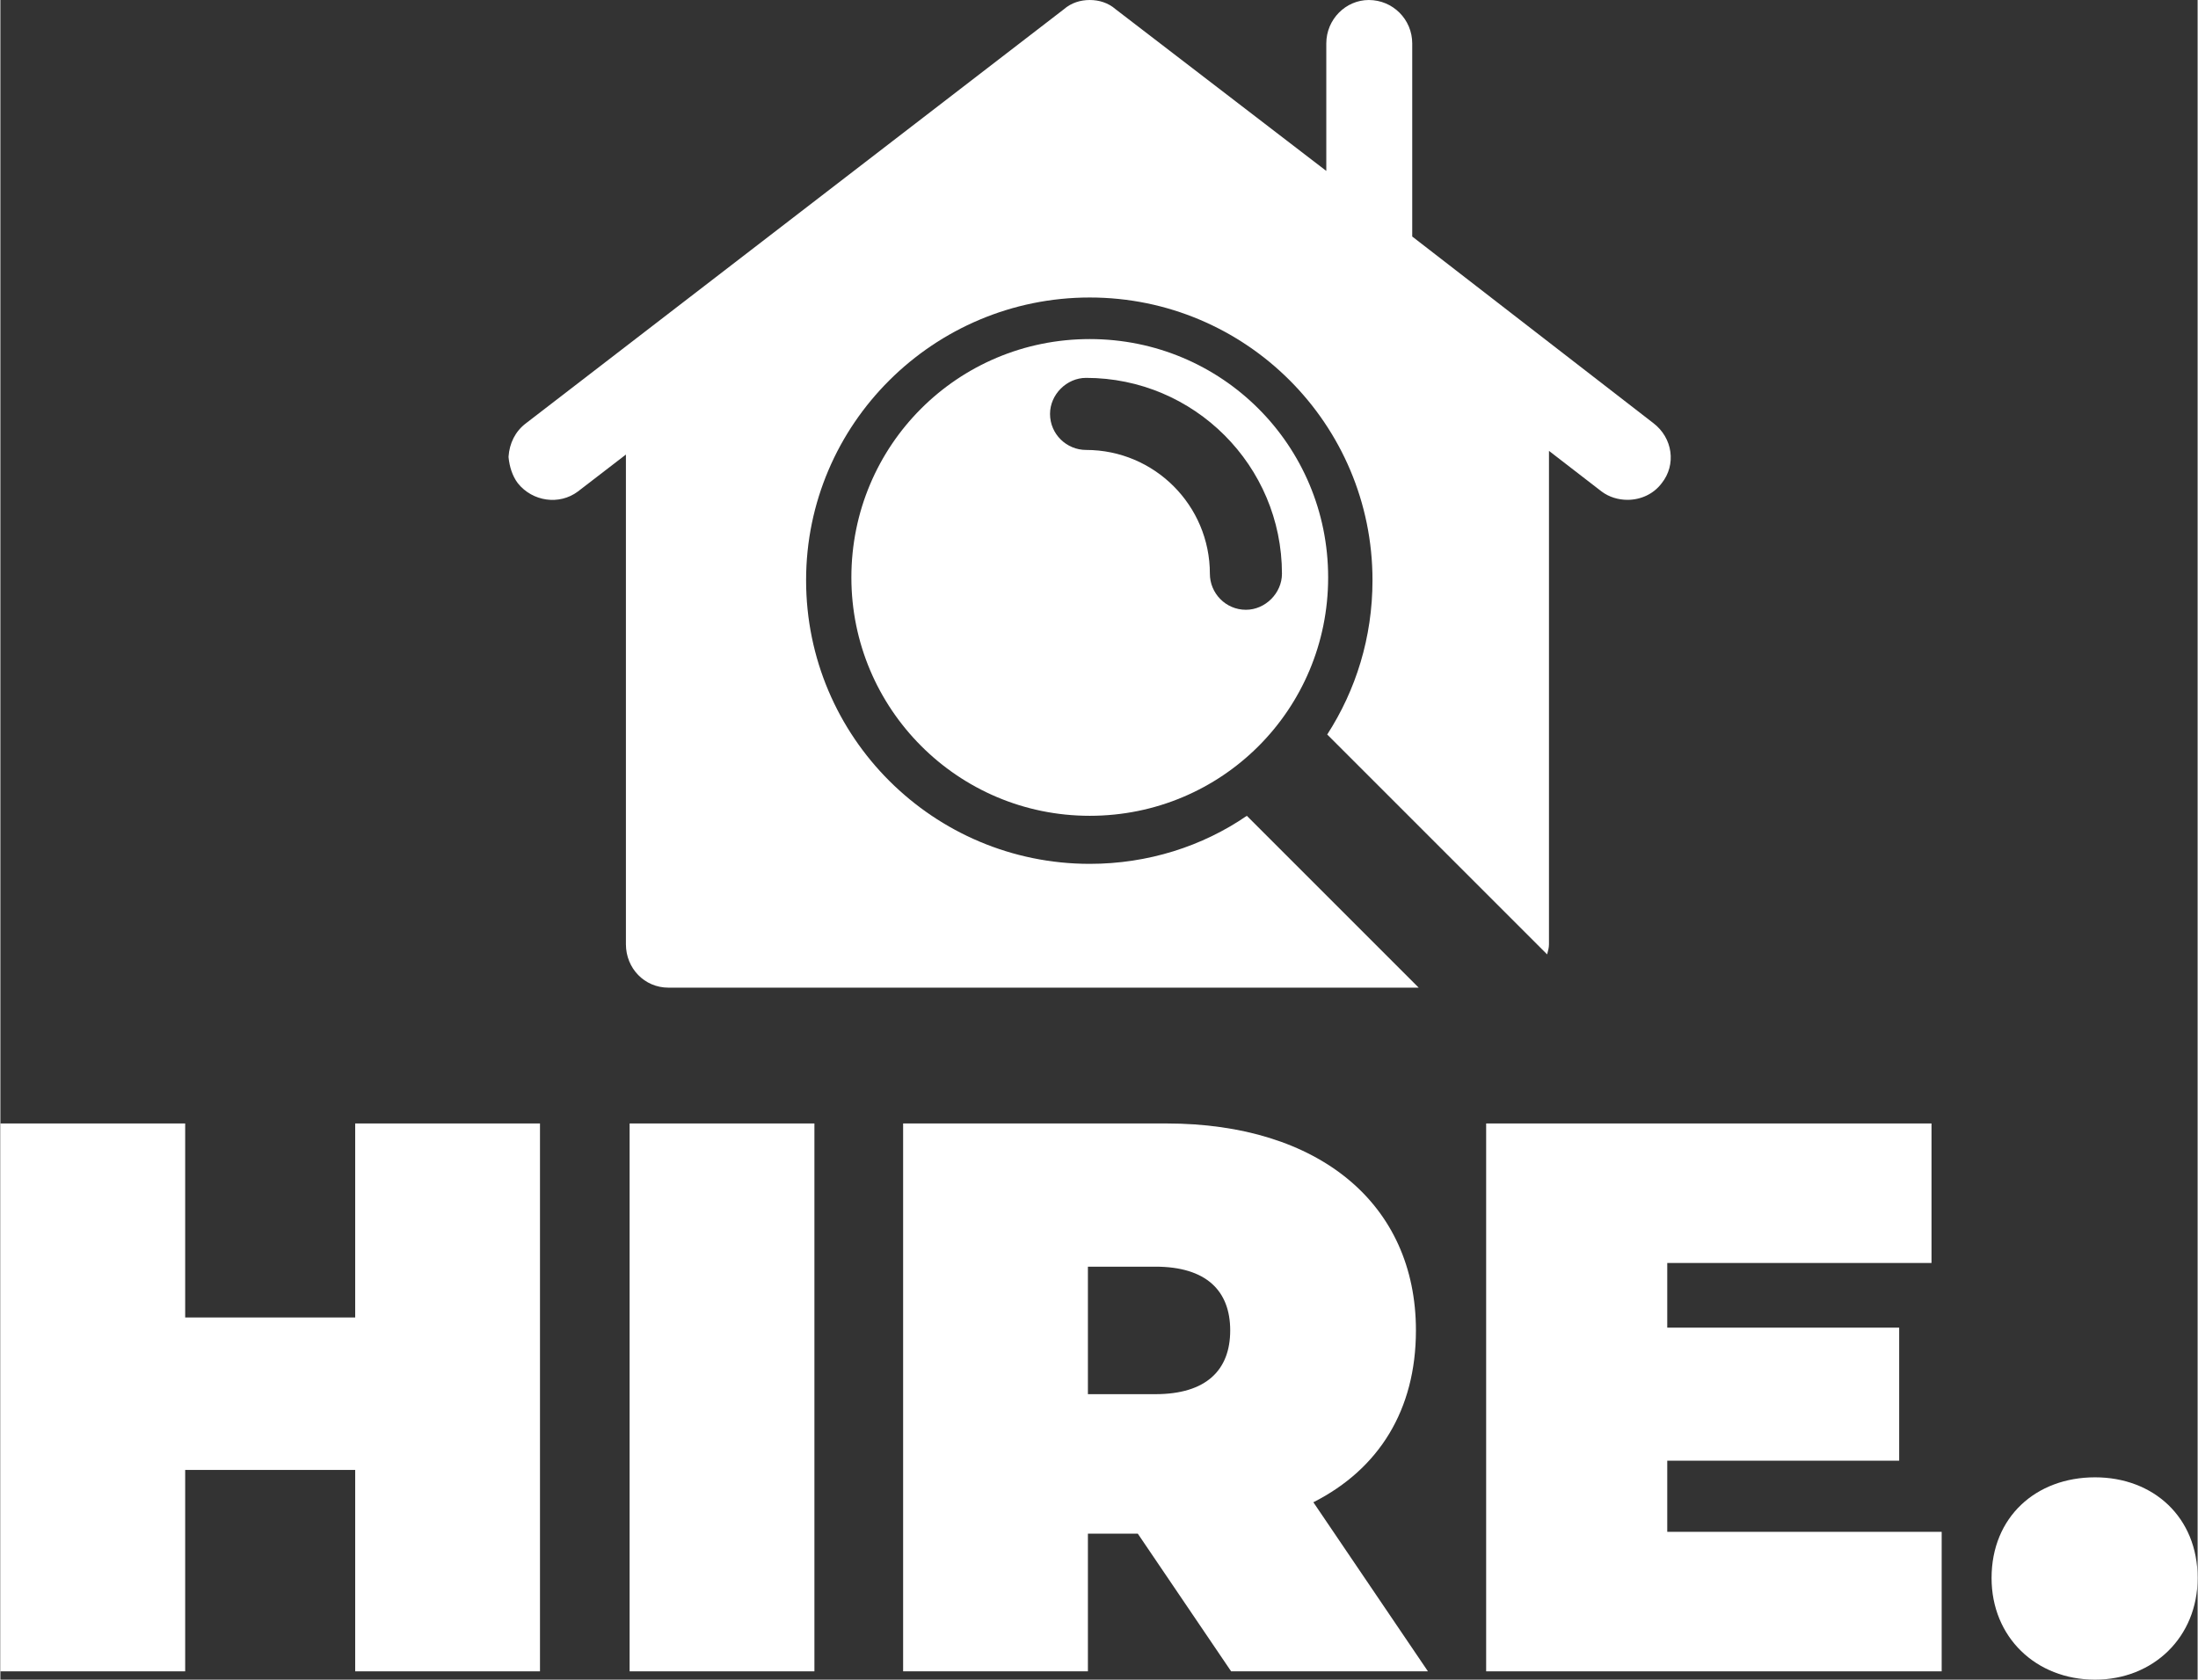 <?xml version="1.0" encoding="UTF-8"?>
<!DOCTYPE svg PUBLIC "-//W3C//DTD SVG 1.1//EN" "http://www.w3.org/Graphics/SVG/1.1/DTD/svg11.dtd">
<!-- Creator: CorelDRAW X7 -->
<svg xmlns="http://www.w3.org/2000/svg" xml:space="preserve" width="23.783mm" height="18.176mm" version="1.1" style="shape-rendering:geometricPrecision; text-rendering:geometricPrecision; image-rendering:optimizeQuality; fill-rule:evenodd; clip-rule:evenodd"
viewBox="0 0 2378 1818"
 xmlns:xlink="http://www.w3.org/1999/xlink">
 <rect x="0" y="0" width="2378" height="1818" fill="#333333" stroke="none"/>
 <defs>
  <style type="text/css">
   <![CDATA[
    .fil0 {fill:white;fill-rule:nonzero}
   ]]>
  </style>
 </defs>
 <g id="Camada_x0020_1">
  <g id="_2093259117760">
   <polygon class="fil0" points="384,1216 384,1426 200,1426 200,1216 0,1216 0,1809 200,1809 200,1591 384,1591 384,1809 584,1809 584,1216 "/>
   <polygon id="1" class="fil0" points="681,1809 881,1809 881,1216 681,1216 "/>
   <path id="2" class="fil0" d="M1332 1809l213 0 -124 -183c71,-36 111,-100 111,-186 0,-137 -105,-224 -270,-224l-285 0 0 593 200 0 0 -149 54 0 101 149zm-1 -369c0,43 -26,69 -81,69l-73 0 0 -138 73 0c55,0 81,26 81,69z"/>
   <polygon id="3" class="fil0" points="1804,1658 1804,1581 2055,1581 2055,1437 1804,1437 1804,1367 2090,1367 2090,1216 1608,1216 1608,1809 2101,1809 2101,1658 "/>
   <path id="4" class="fil0" d="M2267 1818c63,0 111,-46 111,-110 0,-66 -48,-109 -111,-109 -64,0 -112,43 -112,109 0,64 48,110 112,110z"/>
   <g>
    <path class="fil0" d="M1789 458l-261 -202 0 -209c0,-26 -21,-47 -47,-47 -25,0 -46,21 -46,47l0 138 -228 -175c-8,-7 -18,-10 -28,-10l0 0c-10,0 -20,3 -28,10l-582 448c-12,9 -18,22 -19,36l0 1c1,10 4,20 10,28 16,20 45,24 65,9l52 -40 0 530c0,26 20,47 46,47l812 0 -186 -186c-48,33 -107,52 -170,52 -169,0 -307,-137 -307,-307 0,-169 138,-306 307,-306 169,0 306,137 306,306 0,62 -18,119 -49,167l238 238c1,-4 2,-7 2,-11l0 -534 57 44c8,6 18,9 28,9 14,0 28,-6 37,-18 16,-20 12,-49 -9,-65z"/>
    <path class="fil0" d="M1179 367c-143,0 -258,115 -258,258 0,142 115,258 258,258 143,0 258,-115 258,-258 0,-143 -115,-258 -258,-258zm169 293c-22,0 -39,-18 -39,-39 0,-74 -60,-134 -134,-134 -21,0 -39,-17 -39,-39 0,-21 18,-39 39,-39 117,0 212,95 212,212 0,21 -18,39 -39,39z"/>
   </g>
  </g>
 </g>
</svg>
